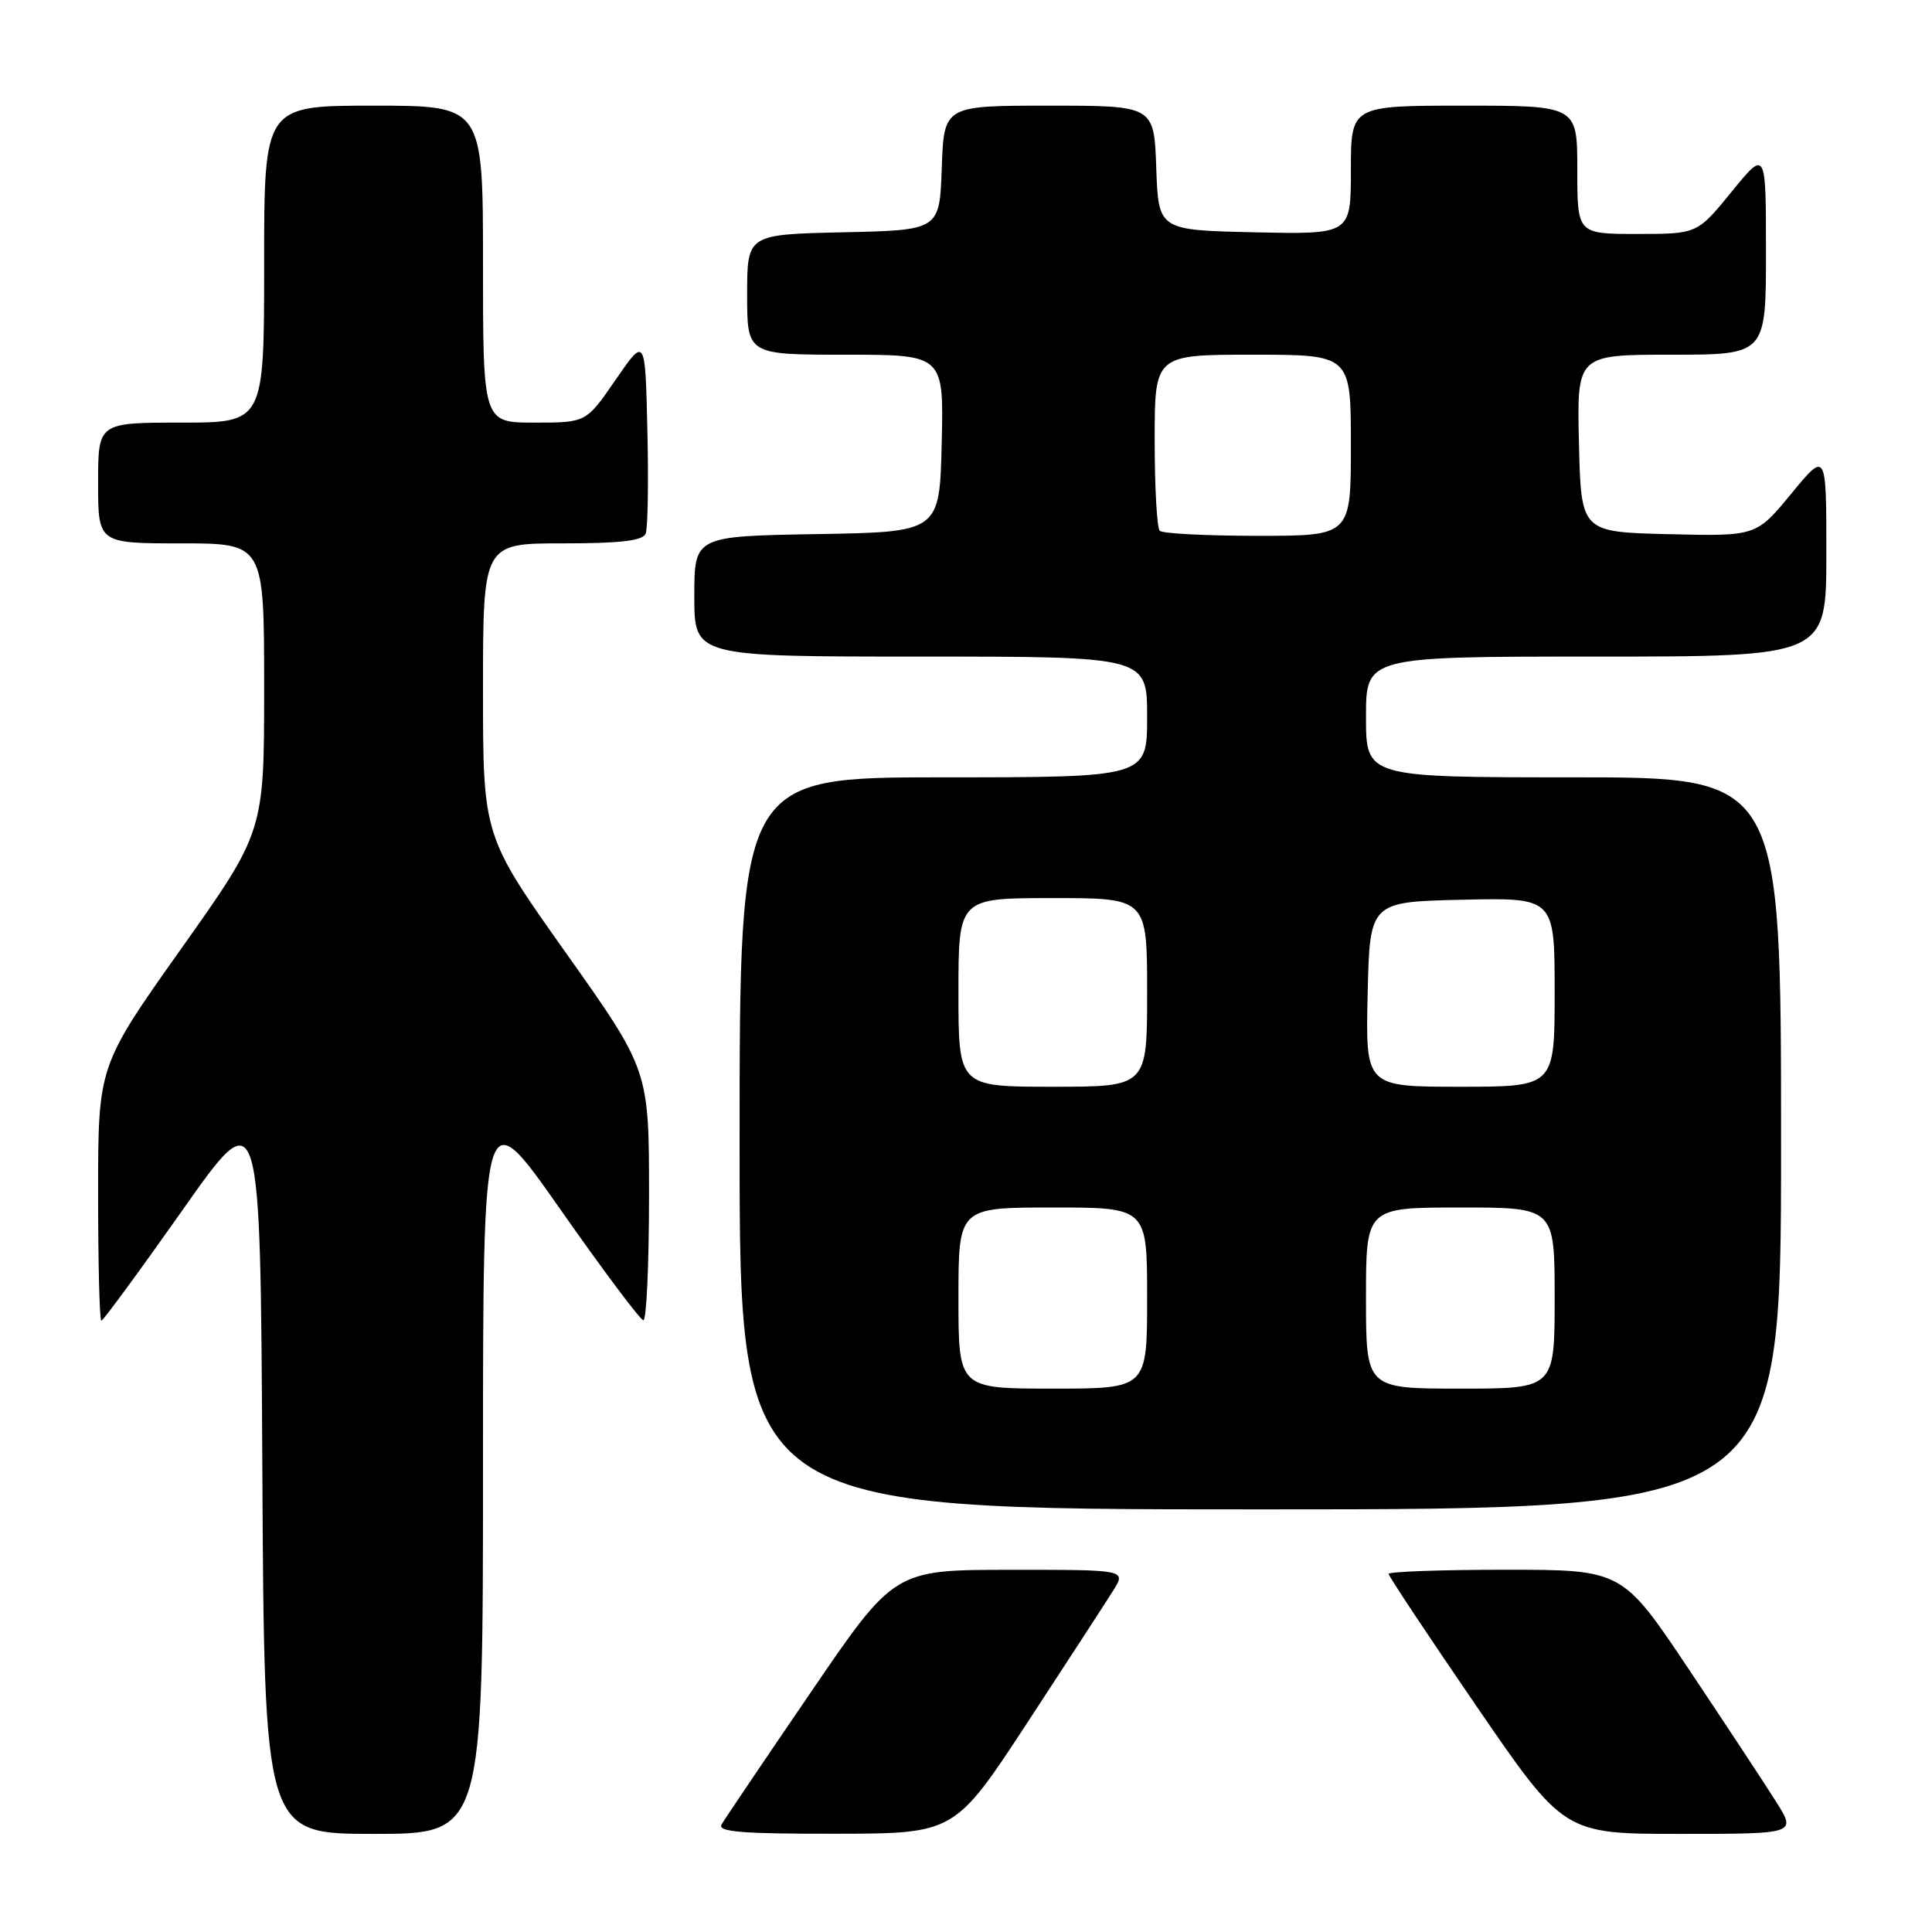 <?xml version="1.0" encoding="UTF-8" standalone="no"?>
<!DOCTYPE svg PUBLIC "-//W3C//DTD SVG 1.1//EN" "http://www.w3.org/Graphics/SVG/1.1/DTD/svg11.dtd" >
<svg xmlns="http://www.w3.org/2000/svg" xmlns:xlink="http://www.w3.org/1999/xlink" version="1.1" viewBox="0 0 256 256">
 <g >
 <path fill="currentColor"
d=" M 64.00 194.30 C 64.00 145.61 64.00 145.61 74.25 160.25 C 79.89 168.30 84.84 174.91 85.25 174.94 C 85.66 174.98 86.00 167.53 86.00 158.40 C 86.00 141.80 86.00 141.80 75.00 126.28 C 64.00 110.76 64.00 110.76 64.00 91.38 C 64.00 72.00 64.00 72.00 74.53 72.00 C 82.27 72.00 85.20 71.65 85.56 70.69 C 85.84 69.98 85.94 63.82 85.78 57.00 C 85.50 44.62 85.50 44.62 81.58 50.31 C 77.67 56.00 77.67 56.00 70.83 56.00 C 64.00 56.00 64.00 56.00 64.00 35.00 C 64.00 14.00 64.00 14.00 49.50 14.00 C 35.00 14.00 35.00 14.00 35.00 35.00 C 35.00 56.00 35.00 56.00 24.00 56.00 C 13.00 56.00 13.00 56.00 13.00 64.00 C 13.00 72.00 13.00 72.00 24.00 72.00 C 35.00 72.00 35.00 72.00 35.00 91.10 C 35.00 110.20 35.00 110.20 24.00 125.72 C 13.00 141.24 13.00 141.24 13.00 158.12 C 13.00 167.40 13.19 175.00 13.43 175.00 C 13.66 175.00 18.50 168.41 24.18 160.35 C 34.50 145.69 34.50 145.69 34.76 194.35 C 35.02 243.00 35.02 243.00 49.51 243.00 C 64.00 243.00 64.00 243.00 64.00 194.30 Z  M 136.15 228.23 C 141.45 220.13 146.56 212.26 147.51 210.75 C 149.23 208.00 149.23 208.00 133.87 208.01 C 118.50 208.01 118.50 208.01 107.42 224.26 C 101.32 233.19 96.01 241.06 95.61 241.75 C 95.04 242.73 98.32 243.00 110.69 242.98 C 126.50 242.96 126.50 242.96 136.15 228.23 Z  M 235.35 238.75 C 233.88 236.41 228.69 228.54 223.82 221.25 C 214.96 208.00 214.96 208.00 199.48 208.00 C 190.97 208.00 184.00 208.25 184.00 208.55 C 184.00 208.85 189.23 216.72 195.62 226.05 C 207.24 243.00 207.24 243.00 222.63 243.00 C 238.03 243.00 238.03 243.00 235.35 238.75 Z  M 236.00 151.50 C 236.00 103.00 236.00 103.00 208.50 103.00 C 181.00 103.00 181.00 103.00 181.00 95.00 C 181.00 87.00 181.00 87.00 211.50 87.00 C 242.00 87.00 242.00 87.00 242.00 73.39 C 242.00 59.77 242.00 59.77 237.35 65.42 C 232.70 71.06 232.70 71.06 221.10 70.78 C 209.50 70.50 209.50 70.50 209.22 58.75 C 208.94 47.00 208.94 47.00 221.47 47.00 C 234.00 47.00 234.00 47.00 234.00 33.41 C 234.00 19.82 234.00 19.82 229.45 25.41 C 224.89 31.00 224.89 31.00 216.95 31.00 C 209.00 31.00 209.00 31.00 209.00 22.50 C 209.00 14.00 209.00 14.00 194.00 14.00 C 179.00 14.00 179.00 14.00 179.00 22.53 C 179.00 31.06 179.00 31.06 166.25 30.78 C 153.50 30.50 153.50 30.50 153.21 22.25 C 152.92 14.00 152.92 14.00 139.00 14.00 C 125.08 14.00 125.08 14.00 124.79 22.25 C 124.50 30.50 124.50 30.50 111.75 30.78 C 99.00 31.06 99.00 31.06 99.00 39.03 C 99.00 47.00 99.00 47.00 112.03 47.00 C 125.06 47.00 125.06 47.00 124.78 58.75 C 124.50 70.50 124.50 70.50 108.25 70.77 C 92.00 71.05 92.00 71.05 92.00 79.02 C 92.00 87.00 92.00 87.00 122.00 87.00 C 152.00 87.00 152.00 87.00 152.00 95.00 C 152.00 103.00 152.00 103.00 125.00 103.00 C 98.00 103.00 98.00 103.00 98.00 151.50 C 98.00 200.00 98.00 200.00 167.00 200.00 C 236.00 200.00 236.00 200.00 236.00 151.50 Z  M 127.00 172.00 C 127.00 160.00 127.00 160.00 139.50 160.00 C 152.00 160.00 152.00 160.00 152.00 172.00 C 152.00 184.00 152.00 184.00 139.50 184.00 C 127.00 184.00 127.00 184.00 127.00 172.00 Z  M 181.00 172.00 C 181.00 160.00 181.00 160.00 193.50 160.00 C 206.00 160.00 206.00 160.00 206.00 172.00 C 206.00 184.00 206.00 184.00 193.50 184.00 C 181.00 184.00 181.00 184.00 181.00 172.00 Z  M 127.00 131.50 C 127.00 119.00 127.00 119.00 139.50 119.00 C 152.00 119.00 152.00 119.00 152.00 131.50 C 152.00 144.00 152.00 144.00 139.50 144.00 C 127.00 144.00 127.00 144.00 127.00 131.50 Z  M 181.22 131.75 C 181.50 119.50 181.50 119.50 193.75 119.22 C 206.00 118.94 206.00 118.94 206.00 131.47 C 206.00 144.00 206.00 144.00 193.47 144.00 C 180.94 144.00 180.94 144.00 181.22 131.75 Z  M 153.67 70.33 C 153.30 69.97 153.00 64.57 153.00 58.33 C 153.00 47.00 153.00 47.00 166.00 47.00 C 179.00 47.00 179.00 47.00 179.00 59.00 C 179.00 71.00 179.00 71.00 166.67 71.00 C 159.88 71.00 154.03 70.70 153.67 70.33 Z "/>
</g>
</svg>